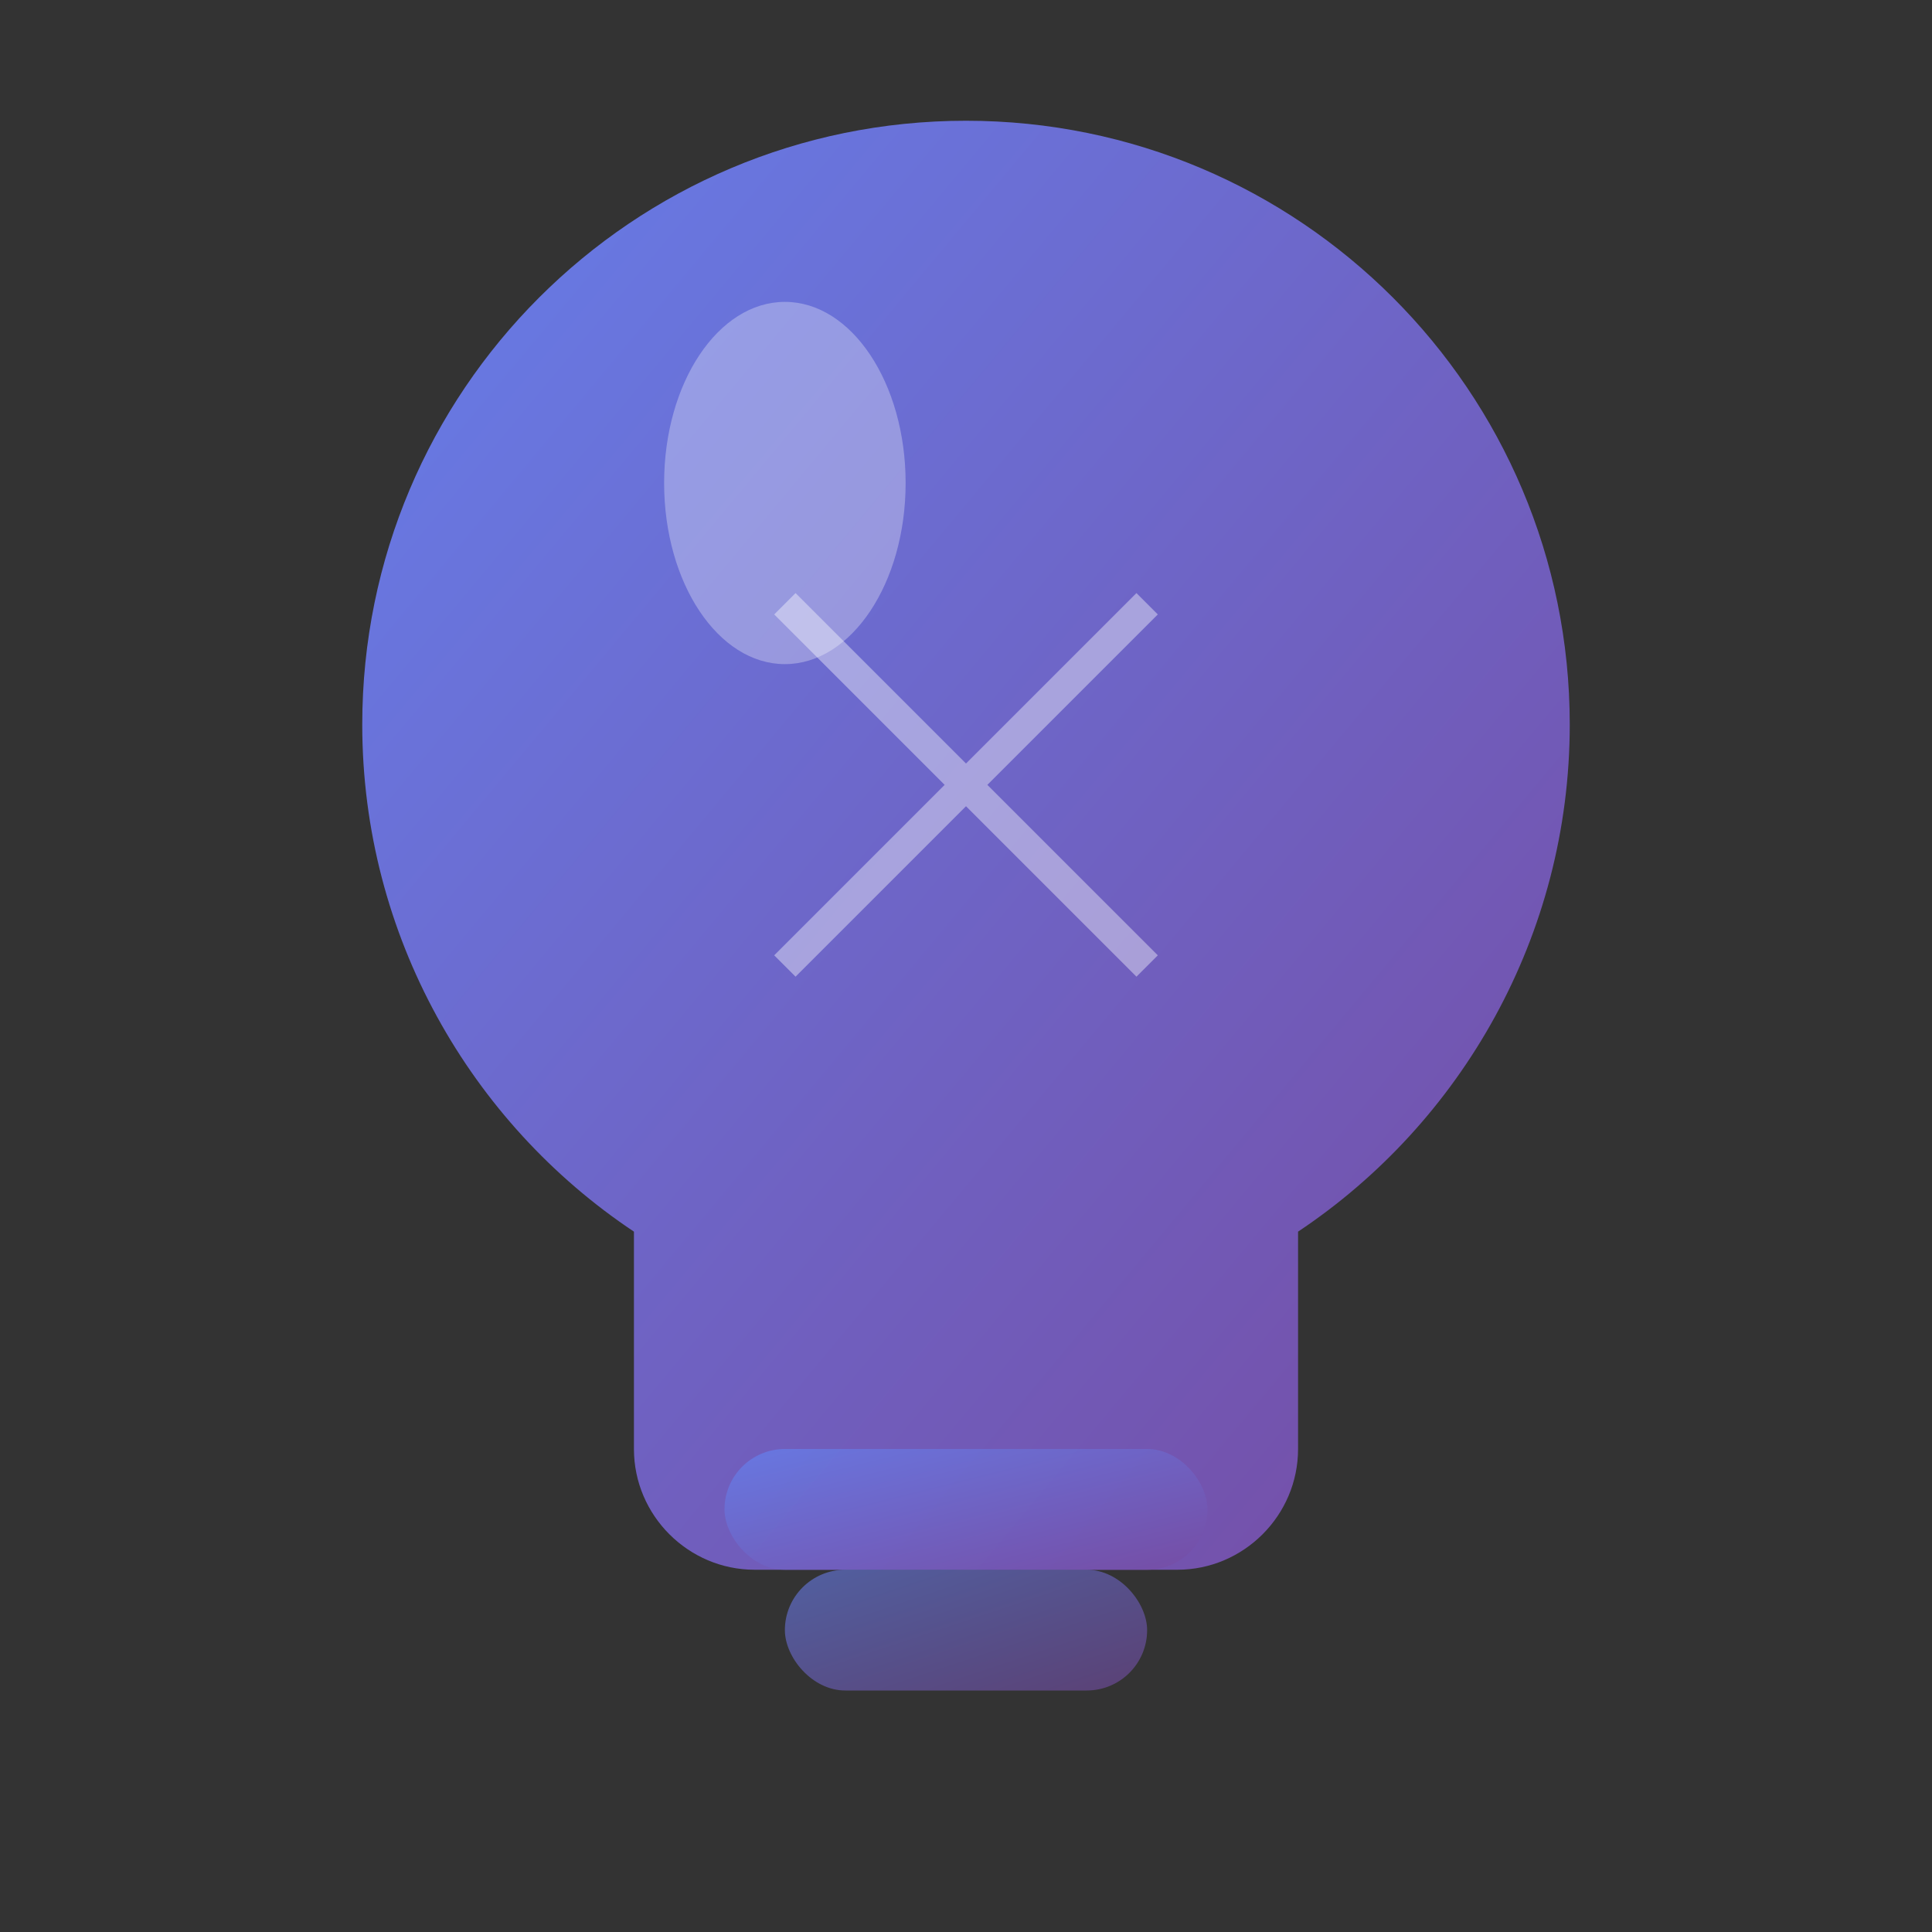 <svg xmlns="http://www.w3.org/2000/svg" width="32" height="32" viewBox="0 0 32 32">
  <rect x="0" y="0" width="32" height="32" fill="#333333" stroke="none"/>
  <defs>
    <linearGradient id="bulbGradient" x1="0%" y1="0%" x2="100%" y2="100%">
      <stop offset="0%" stop-color="#667eea"/>
      <stop offset="100%" stop-color="#764ba2"/>
    </linearGradient>
  </defs>

  <!-- Light bulb shape -->
  <path fill="url(#bulbGradient)" d="M16 2c-5.523 0-10 4.477-10 10 0 3.5 1.8 6.6 4.5 8.4v3.6c0 1.1.9 2 2 2h7c1.1 0 2-.9 2-2v-3.6c2.7-1.8 4.5-4.9 4.5-8.4 0-5.523-4.477-10-10-10z"/>

  <!-- Base/socket -->
  <rect x="12" y="24" width="8" height="2" rx="1" fill="url(#bulbGradient)" opacity="0.8"/>
  <rect x="13" y="26" width="6" height="2" rx="1" fill="url(#bulbGradient)" opacity="0.6"/>

  <!-- Highlight/shine effect -->
  <ellipse cx="13" cy="8" rx="2" ry="3" fill="white" opacity="0.3"/>

  <!-- Filament lines -->
  <path d="M13 10 L19 16 M19 10 L13 16" stroke="white" stroke-width="0.5" opacity="0.4"/>
</svg>